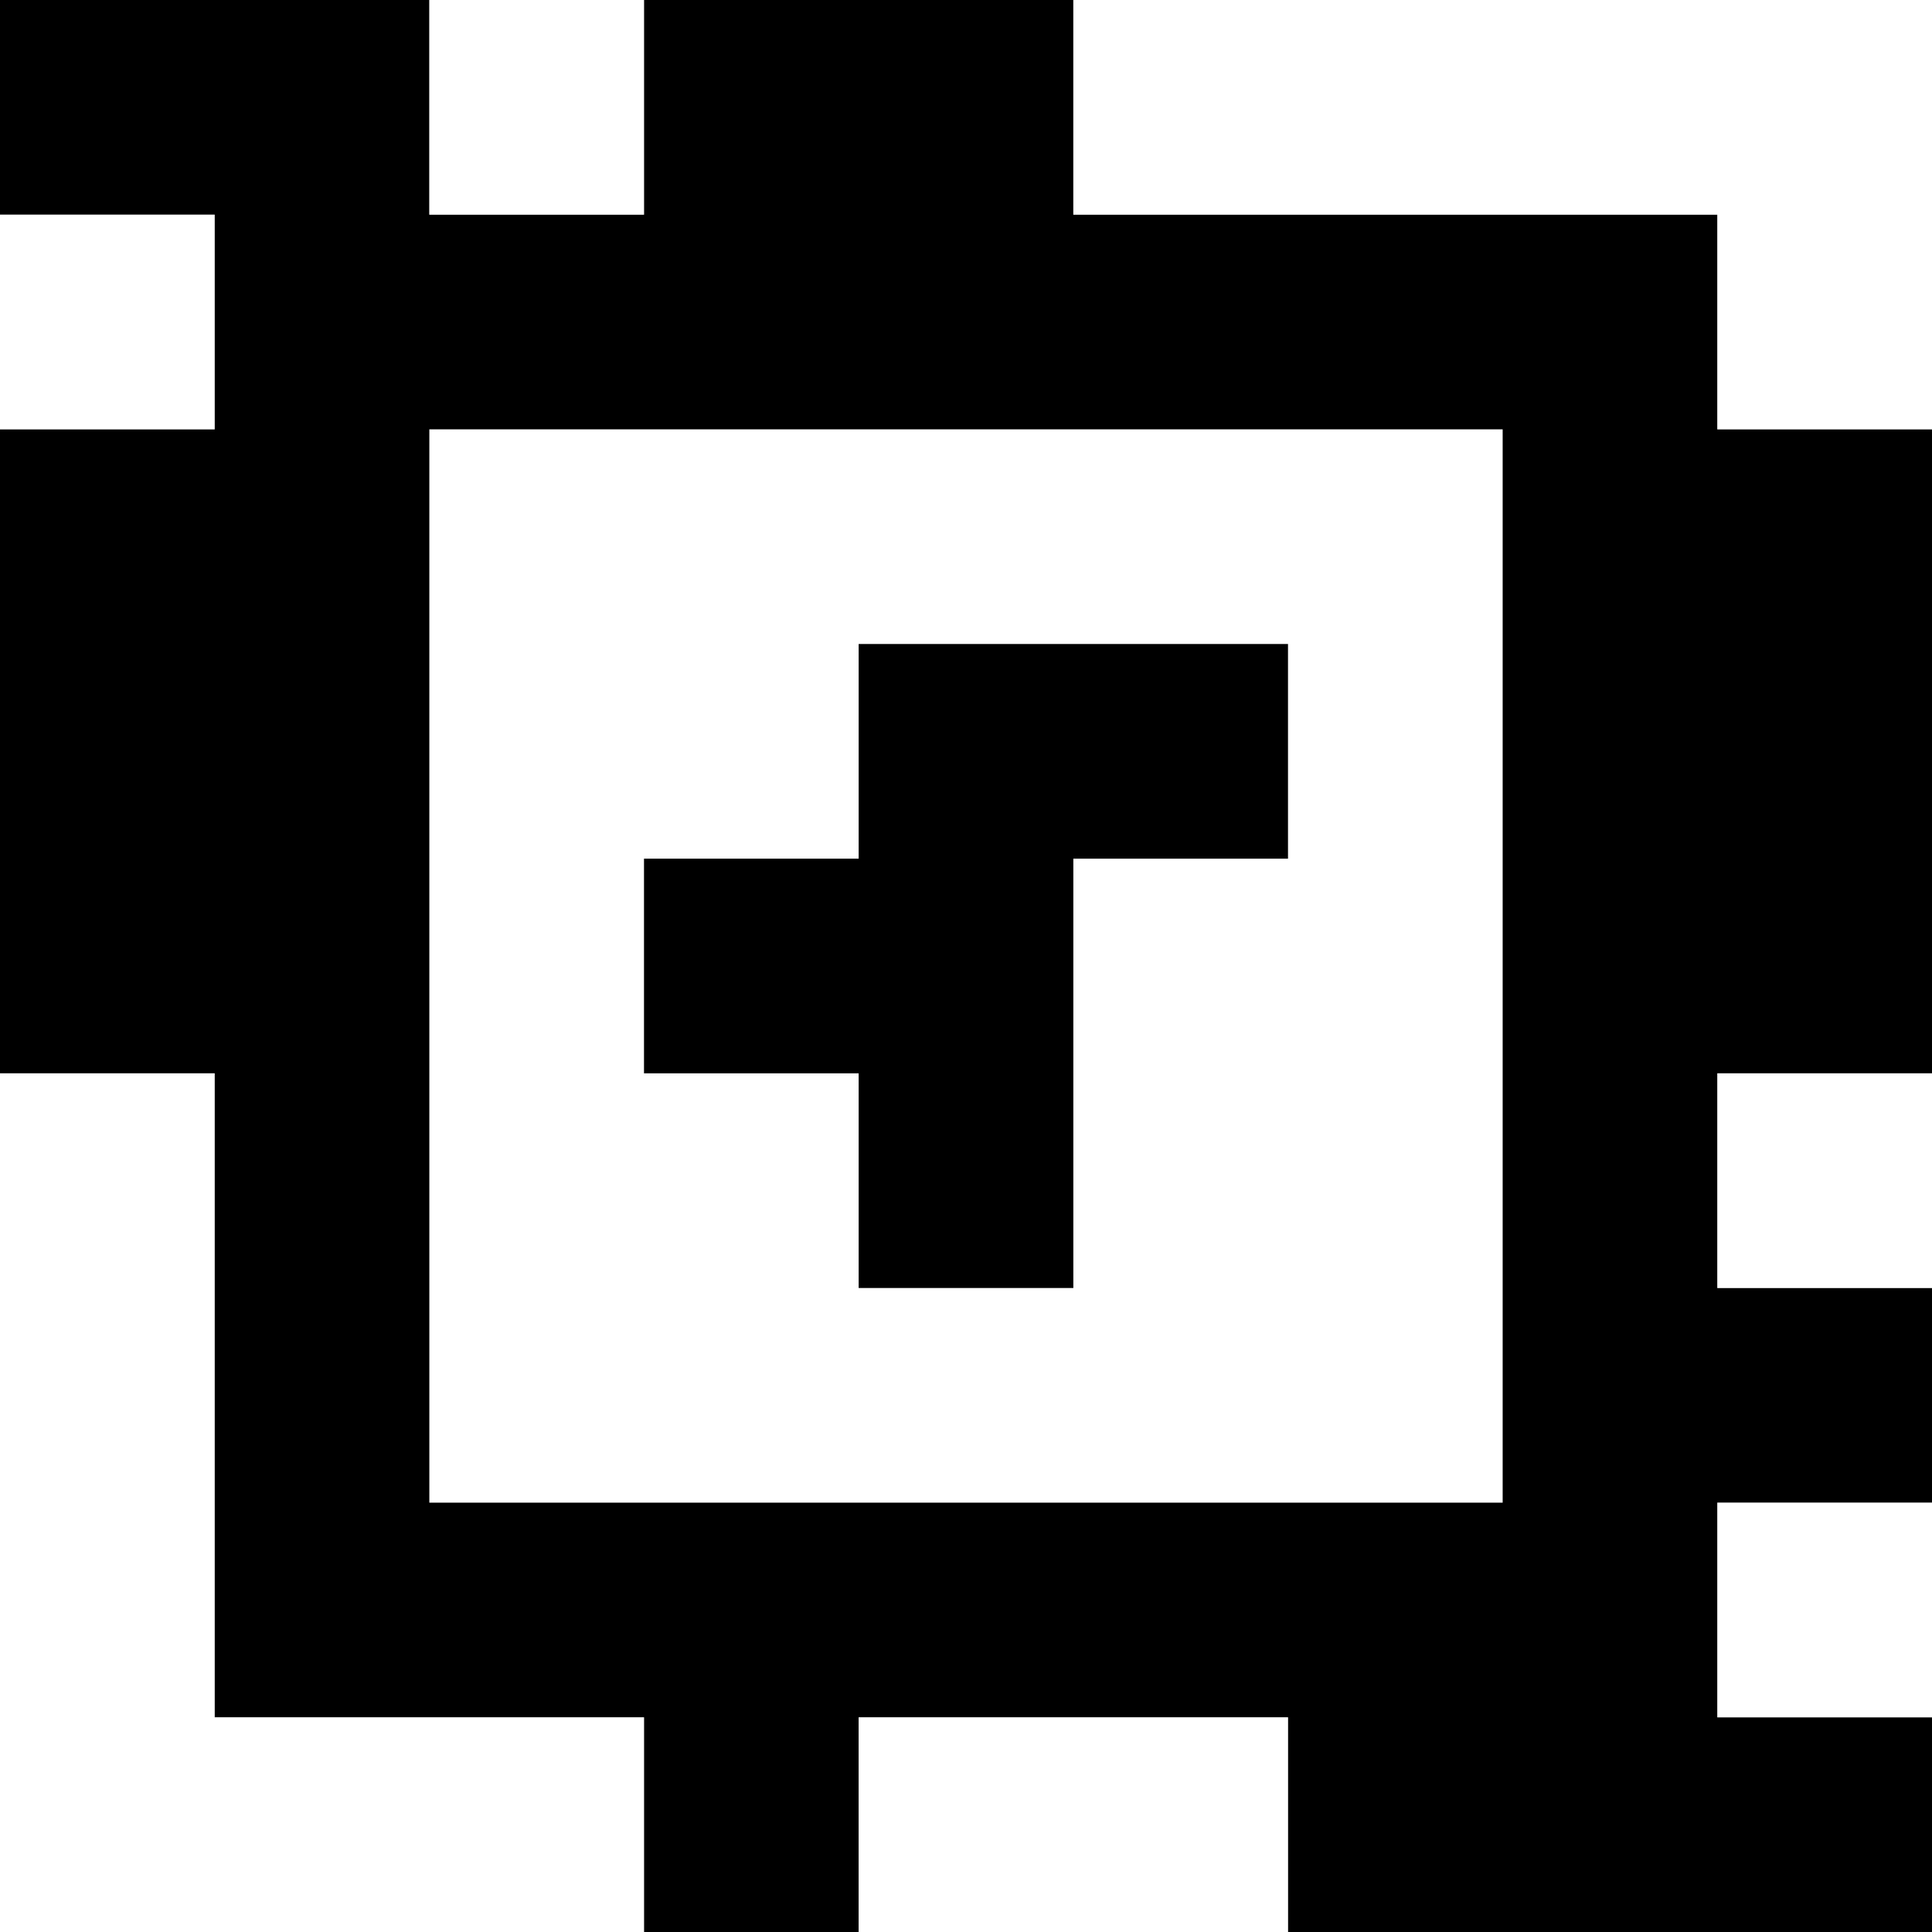 <?xml version="1.0" standalone="yes"?>
<svg xmlns="http://www.w3.org/2000/svg" width="90" height="90">
<rect width="100%" height="100%" fill="#808080" stroke="none"/>
<path style="fill:#000000; stroke:none;" d="M0 0L0 10L10 10L10 20L0 20L0 50L10 50L10 80L30 80L30 90L40 90L40 80L60 80L60 90L90 90L90 80L80 80L80 70L90 70L90 60L80 60L80 50L90 50L90 20L80 20L80 10L50 10L50 0L30 0L30 10L20 10L20 0L0 0z"/>
<path style="fill:#ffffff; stroke:none;" d="M20 0L20 10L30 10L30 0L20 0M50 0L50 10L80 10L80 20L90 20L90 0L50 0M0 10L0 20L10 20L10 10L0 10M20 20L20 70L70 70L70 20L20 20z"/>
<path style="fill:#000000; stroke:none;" d="M40 30L40 40L30 40L30 50L40 50L40 60L50 60L50 40L60 40L60 30L40 30z"/>
<path style="fill:#ffffff; stroke:none;" d="M0 50L0 90L30 90L30 80L10 80L10 50L0 50M80 50L80 60L90 60L90 50L80 50M80 70L80 80L90 80L90 70L80 70M40 80L40 90L60 90L60 80L40 80z"/>
</svg>
